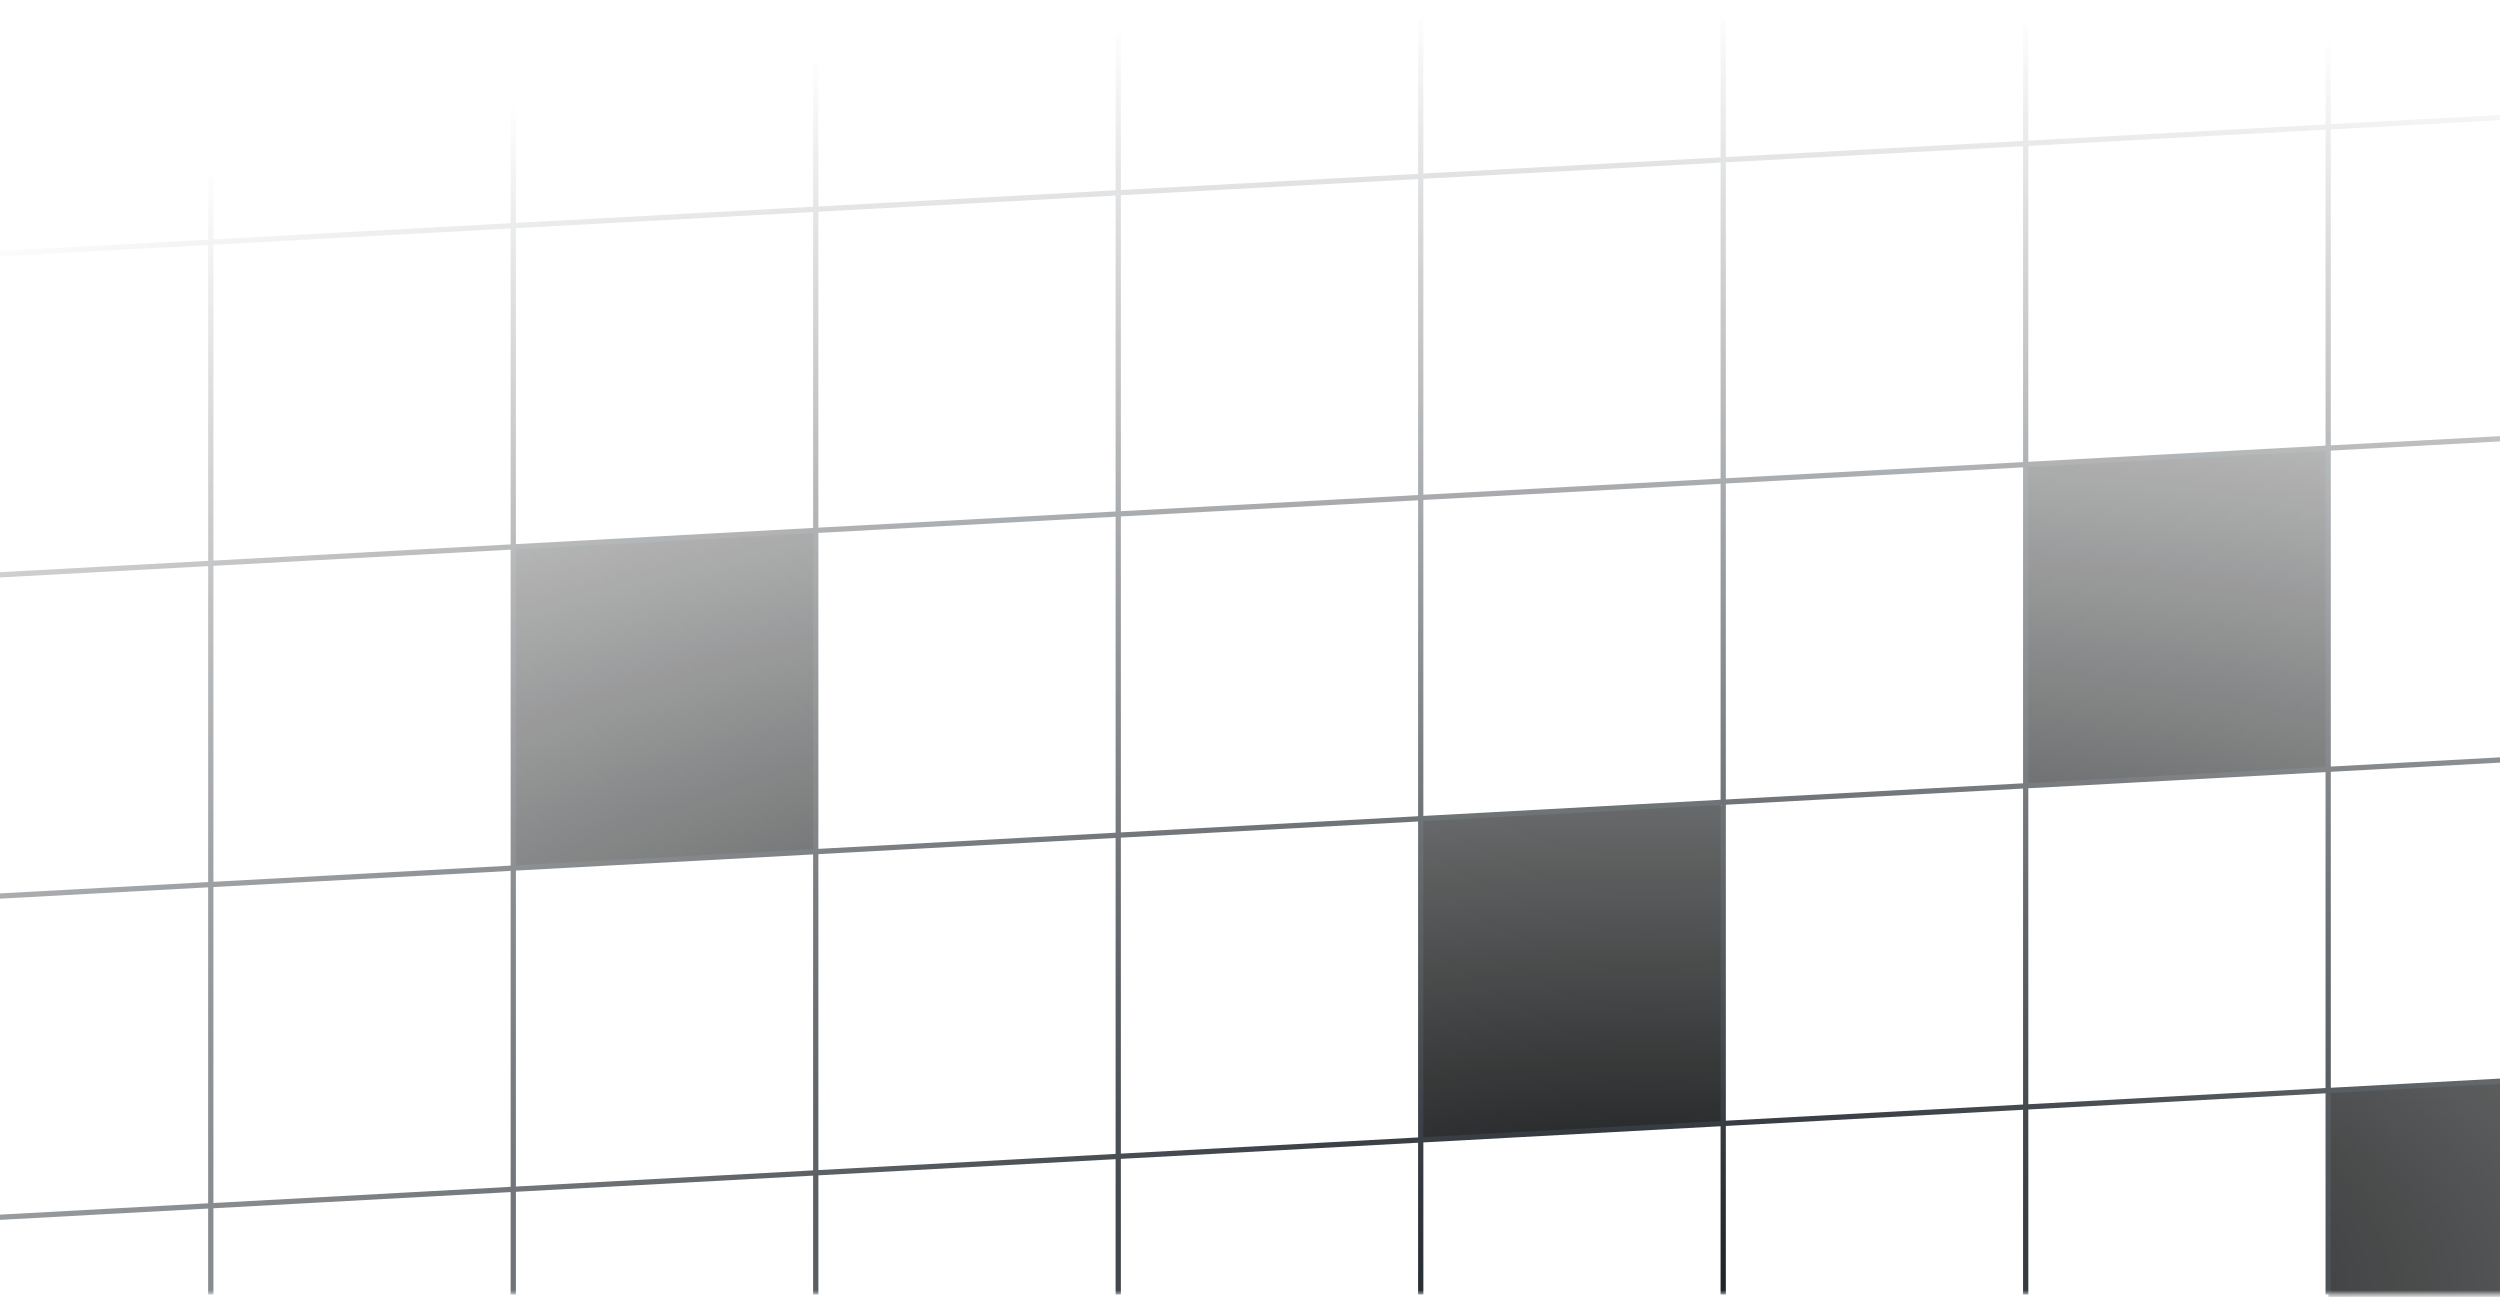 <svg width="559" height="290" viewBox="0 0 559 290" fill="none" xmlns="http://www.w3.org/2000/svg">
<mask id="mask0_1_1708" style="mask-type:alpha" maskUnits="userSpaceOnUse" x="-292" y="0" width="1321" height="290">
<rect x="1028.34" y="289.434" width="1319.75" height="288.694" transform="rotate(-180 1028.34 289.434)" fill="url(#paint0_radial_1_1708)"/>
</mask>
<g mask="url(#mask0_1_1708)">
<path d="M384.963 179.462V251.081L317.738 254.793V183.032L384.963 179.462Z" fill="#0B0D0E"/>
<path d="M182.053 118.427V190.046L114.828 193.758L114.828 121.997L182.053 118.427Z" fill="#0B0D0E"/>
<path d="M520.237 100.278V171.898L453.012 175.609V103.848L520.237 100.278Z" fill="#0B0D0E"/>
<path d="M587.872 240.501V312.12L520.648 315.832V244.071L587.872 240.501Z" fill="#0B0D0E"/>
<path d="M994.032 289.438L994.032 4.406M926.397 289.438L926.397 4.406M858.761 289.438L858.761 4.406M791.125 289.437V4.406M723.489 289.437V4.406M655.853 289.437V4.406M588.217 289.437V4.406M520.581 289.437L520.581 4.406M452.945 289.437L452.945 4.406M385.309 289.437L385.31 4.406M317.674 289.437L317.674 4.406M250.038 289.437L250.038 4.406M182.402 289.437V4.406M114.766 289.437V4.406M47.13 289.437V4.406M-20.506 289.437V4.406M-88.142 289.437V4.406M-155.778 289.437V4.406M-223.413 289.437V4.406M-291.049 289.437V4.406M1028.34 216.212L-291.407 288.035M1028.34 144.389L-291.407 216.212M1028.34 72.566L-291.407 144.389M1028.34 0.743L-291.407 72.566" stroke="#171E24" stroke-width="1.178"/>
</g>
<defs>
<radialGradient id="paint0_radial_1_1708" cx="0" cy="0" r="1" gradientUnits="userSpaceOnUse" gradientTransform="translate(1688.21 289.434) rotate(90) scale(288.694 659.873)">
<stop stop-color="#D9D9D9"/>
<stop offset="1" stop-color="#D9D9D9" stop-opacity="0"/>
</radialGradient>
</defs>
</svg>
